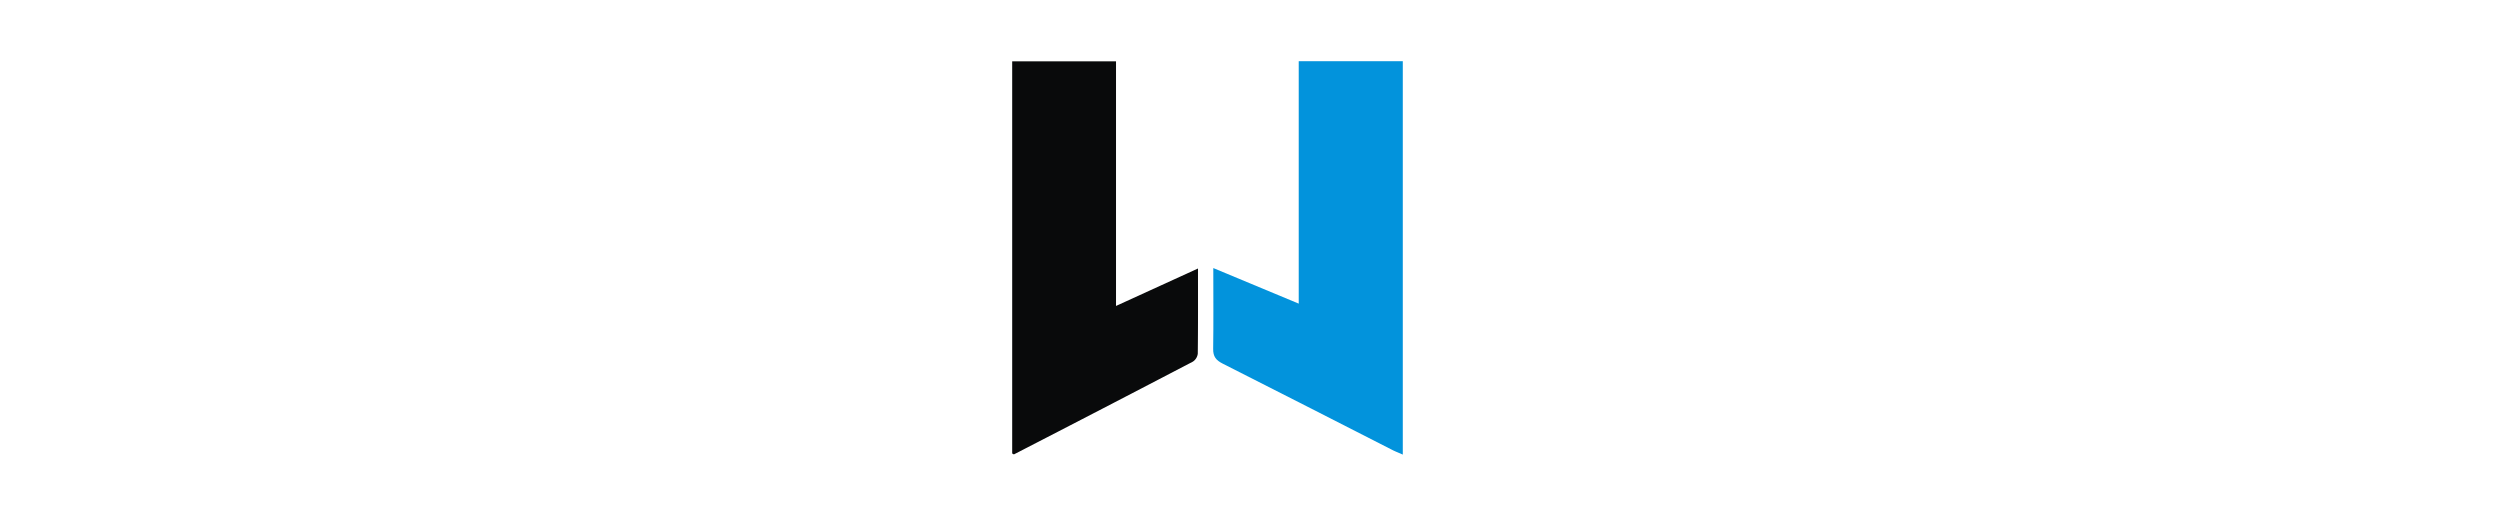 <?xml version="1.0" encoding="UTF-8" standalone="no"?>
<svg
   xmlns:dc="http://purl.org/dc/elements/1.1/"
   xmlns:cc="http://creativecommons.org/ns#"
   xmlns:rdf="http://www.w3.org/1999/02/22-rdf-syntax-ns#"
   xmlns:svg="http://www.w3.org/2000/svg"
   xmlns="http://www.w3.org/2000/svg"
   xmlns:sodipodi="http://sodipodi.sourceforge.net/DTD/sodipodi-0.dtd"
   xmlns:inkscape="http://www.inkscape.org/namespaces/inkscape"
   id="Layer_1"
   data-name="Layer 1"
   viewBox="0 0 939.31 191.46"
   version="1.1"
   sodipodi:docname="Whogohost.svg"
   inkscape:version="0.92.3 (2405546, 2018-03-11)">
  <sodipodi:namedview
     pagecolor="#ffffff"
     bordercolor="#666666"
     borderopacity="1"
     objecttolerance="10"
     gridtolerance="10"
     guidetolerance="10"
     inkscape:pageopacity="0"
     inkscape:pageshadow="2"
     inkscape:window-width="640"
     inkscape:window-height="480"
     id="namedview17"
     showgrid="false"
     inkscape:zoom="0.35238633"
     inkscape:cx="419.99359"
     inkscape:cy="95.730003"
     inkscape:window-x="0"
     inkscape:window-y="27"
     inkscape:window-maximized="0"
     inkscape:current-layer="Layer_1" />
  <defs
     id="defs4">
    <style
       id="style2">.cls-1{fill:#232121}</style>
  </defs>
  <path
     d="m 419.314,114.952 30.8,-14.07 c 0,11.09 0.05,21.54 -0.08,32 a 4.15,4.15 0 0 1 -1.86,3 q -33.57,17.53 -67.21,34.84 c -0.09,0 -0.29,-0.14 -0.66,-0.33 V 23.042 h 39.01 z"
     id="path8"
     inkscape:connector-curvature="0"
     style="fill:#090a0b" />
  <path
     d="m 455.864,100.712 32.1,13.37 V 22.982 h 39.1 V 170.802 c -1.8,-0.79 -3.16,-1.3 -4.44,-2 -21.06,-10.73 -42.09,-21.51 -63.19,-32.16 -2.52,-1.27 -3.68,-2.63 -3.62,-5.63 0.15,-9.77 0.05,-19.58 0.05,-30.3 z"
     id="path10"
     inkscape:connector-curvature="0"
     style="fill:#0293dc" />
</svg>
